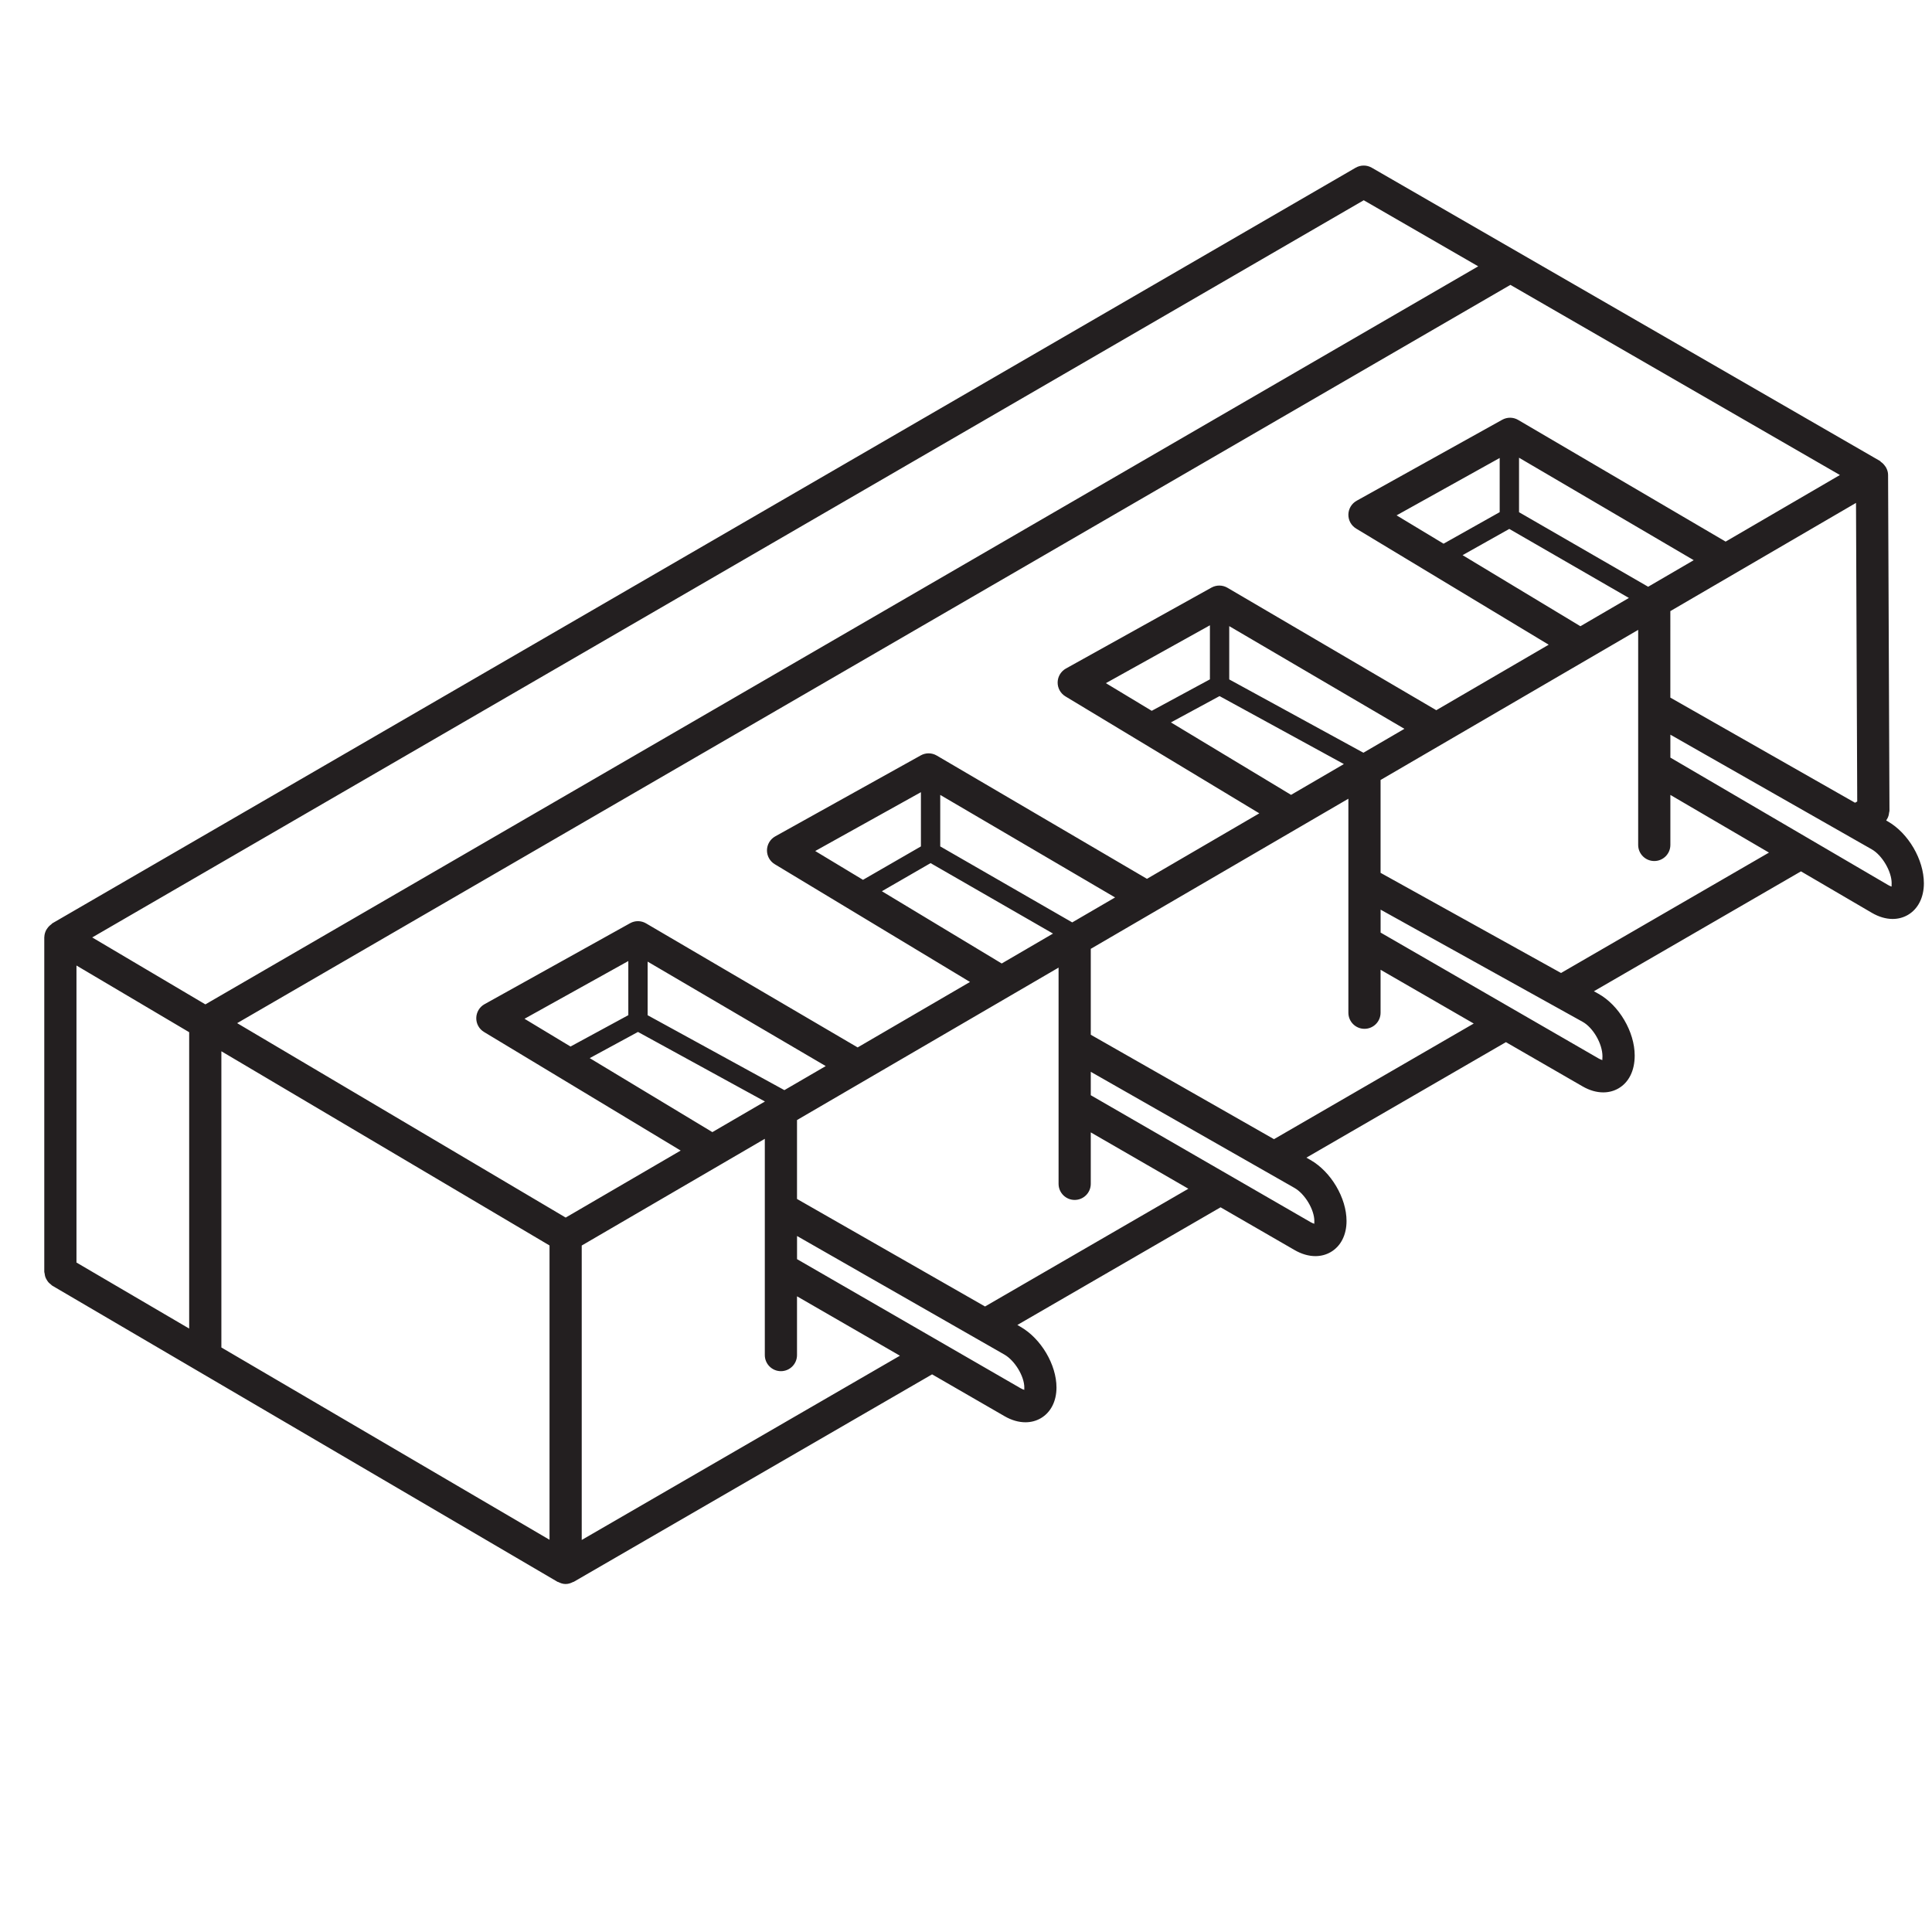 <?xml version="1.0" encoding="utf-8"?>
<!-- Generator: Adobe Illustrator 21.0.0, SVG Export Plug-In . SVG Version: 6.00 Build 0)  -->
<svg version="1.1" id="Layer_1" xmlns="http://www.w3.org/2000/svg" xmlns:xlink="http://www.w3.org/1999/xlink" x="0px" y="0px"
	 viewBox="0 0 60 60" style="enable-background:new 0 0 60 60;" xml:space="preserve">
<style type="text/css">
	.st0{display:none;opacity:0.2;}
	.st1{display:inline;fill:none;stroke:#00ADEE;stroke-width:0.125;stroke-miterlimit:10;}
	.st2{fill:#231F20;}
</style>
<g class="st0">
	<path class="st1" d="M-0.375-1.557"/>
	<line class="st1" x1="1.875" y1="62.156" x2="1.875" y2="-1.36"/>
	<line class="st1" x1="4.125" y1="62.353" x2="4.125" y2="-1.557"/>
	<line class="st1" x1="6.375" y1="61.959" x2="6.375" y2="-1.311"/>
	<line class="st1" x1="8.625" y1="62.746" x2="8.625" y2="-1.655"/>
	<line class="st1" x1="10.875" y1="62.353" x2="10.875" y2="-1.508"/>
	<line class="st1" x1="13.125" y1="62.5" x2="13.125" y2="-1.606"/>
	<line class="st1" x1="15.375" y1="62.353" x2="15.375" y2="-1.557"/>
	<line class="st1" x1="17.625" y1="62.5" x2="17.625" y2="-1.902"/>
	<line class="st1" x1="19.875" y1="62.156" x2="19.875" y2="-1.655"/>
	<line class="st1" x1="22.125" y1="62.303" x2="22.125" y2="-1.852"/>
	<line class="st1" x1="24.375" y1="62.106" x2="24.375" y2="-1.458"/>
	<line class="st1" x1="26.625" y1="62.254" x2="26.625" y2="-1.508"/>
	<line class="st1" x1="28.875" y1="62.303" x2="28.875" y2="-1.508"/>
	<line class="st1" x1="31.125" y1="62.057" x2="31.125" y2="-1.458"/>
	<line class="st1" x1="33.375" y1="62.106" x2="33.375" y2="-1.409"/>
	<line class="st1" x1="35.625" y1="62.353" x2="35.625" y2="-1.606"/>
	<line class="st1" x1="37.875" y1="62.156" x2="37.875" y2="-1.557"/>
	<line class="st1" x1="40.125" y1="62.451" x2="40.125" y2="-1.508"/>
	<line class="st1" x1="42.375" y1="62.254" x2="42.375" y2="-1.36"/>
	<line class="st1" x1="44.625" y1="62.106" x2="44.625" y2="-1.508"/>
	<line class="st1" x1="46.875" y1="62.156" x2="46.875" y2="-1.508"/>
	<line class="st1" x1="49.125" y1="62.106" x2="49.125" y2="-1.508"/>
	<line class="st1" x1="51.375" y1="61.86" x2="51.375" y2="-1.557"/>
	<line class="st1" x1="53.625" y1="62.156" x2="53.625" y2="-1.754"/>
	<line class="st1" x1="55.875" y1="62.156" x2="55.875" y2="-1.606"/>
	<line class="st1" x1="58.125" y1="62.451" x2="58.125" y2="-1.606"/>
	<line class="st1" x1="0.707" y1="62.173" x2="-1.49" y2="60.904"/>
	<line class="st1" x1="5.116" y1="62.12" x2="-1.544" y2="58.275"/>
	<line class="st1" x1="9.971" y1="62.325" x2="-1.555" y2="55.67"/>
	<line class="st1" x1="14.59" y1="62.394" x2="-1.607" y2="53.042"/>
	<line class="st1" x1="18.865" y1="62.263" x2="-1.499" y2="50.506"/>
	<line class="st1" x1="23.182" y1="62.158" x2="-1.459" y2="47.931"/>
	<line class="st1" x1="27.736" y1="62.189" x2="-1.529" y2="45.293"/>
	<line class="st1" x1="32.049" y1="62.081" x2="-1.465" y2="42.732"/>
	<line class="st1" x1="36.749" y1="62.196" x2="-1.522" y2="40.101"/>
	<line class="st1" x1="41.271" y1="62.209" x2="-1.645" y2="37.431"/>
	<line class="st1" x1="45.801" y1="62.226" x2="-1.572" y2="34.876"/>
	<line class="st1" x1="50.08" y1="62.099" x2="-1.576" y2="32.275"/>
	<line class="st1" x1="54.737" y1="62.19" x2="-1.594" y2="29.667"/>
	<line class="st1" x1="59.428" y1="62.3" x2="-1.647" y2="27.038"/>
	<line class="st1" x1="61.539" y1="60.921" x2="-1.545" y2="24.499"/>
	<line class="st1" x1="61.758" y1="58.449" x2="-1.458" y2="21.951"/>
	<line class="st1" x1="61.545" y1="55.728" x2="-1.525" y2="19.314"/>
	<line class="st1" x1="61.597" y1="53.16" x2="-1.558" y2="16.697"/>
	<line class="st1" x1="61.527" y1="50.521" x2="-1.469" y2="14.15"/>
	<line class="st1" x1="61.65" y1="47.994" x2="-1.472" y2="11.551"/>
	<line class="st1" x1="61.538" y1="45.331" x2="-1.42" y2="8.983"/>
	<line class="st1" x1="61.48" y1="42.7" x2="-1.375" y2="6.41"/>
	<polyline class="st1" points="61.578,40.158 -1.135,3.951 -1.529,3.723 	"/>
	<polyline class="st1" points="61.514,37.524 -1.248,1.288 -2.111,0.79 	"/>
	<polyline class="st1" points="61.544,34.943 0,-0.59 -1.761,-1.606 	"/>
	<line class="st1" x1="61.353" y1="32.234" x2="2.933" y2="-1.494"/>
	<line class="st1" x1="61.482" y1="29.711" x2="7.489" y2="-1.462"/>
	<line class="st1" x1="61.479" y1="27.111" x2="11.988" y2="-1.463"/>
	<line class="st1" x1="61.458" y1="24.501" x2="16.186" y2="-1.637"/>
	<line class="st1" x1="61.361" y1="21.847" x2="20.651" y2="-1.657"/>
	<line class="st1" x1="61.563" y1="19.365" x2="25.485" y2="-1.464"/>
	<line class="st1" x1="61.605" y1="16.791" x2="30.1" y2="-1.398"/>
	<line class="st1" x1="61.433" y1="14.094" x2="34.593" y2="-1.402"/>
	<line class="st1" x1="61.589" y1="11.586" x2="38.944" y2="-1.488"/>
	<line class="st1" x1="61.366" y1="8.86" x2="43.447" y2="-1.486"/>
	<line class="st1" x1="61.599" y1="6.396" x2="48.098" y2="-1.399"/>
	<line class="st1" x1="61.587" y1="3.79" x2="52.221" y2="-1.617"/>
	<line class="st1" x1="61.605" y1="1.203" x2="56.949" y2="-1.485"/>
	<path class="st1" d="M-57.75-91.089"/>
	<path class="st1" d="M-56.625-93.038"/>
	<path class="st1" d="M-55.5-94.987"/>
	<path class="st1" d="M-54.375-96.935"/>
	<path class="st1" d="M-53.25-98.884"/>
	<path class="st1" d="M-52.125-100.832"/>
	<path class="st1" d="M-51-102.781"/>
	<path class="st1" d="M-49.875-104.729"/>
	<path class="st1" d="M-48.75-106.678"/>
	<path class="st1" d="M61.631,62.121"/>
	<line class="st1" x1="56.838" y1="62.29" x2="61.535" y2="59.579"/>
	<line class="st1" x1="52.761" y1="62.046" x2="61.655" y2="56.911"/>
	<line class="st1" x1="48.248" y1="62.054" x2="61.639" y2="54.322"/>
	<line class="st1" x1="43.747" y1="62.054" x2="61.555" y2="51.773"/>
	<line class="st1" x1="38.977" y1="62.211" x2="61.555" y2="49.175"/>
	<line class="st1" x1="34.718" y1="62.071" x2="61.602" y2="46.55"/>
	<line class="st1" x1="30.312" y1="62.017" x2="61.607" y2="43.949"/>
	<line class="st1" x1="25.399" y1="62.256" x2="61.575" y2="41.369"/>
	<line class="st1" x1="21.12" y1="62.128" x2="61.516" y2="38.805"/>
	<line class="st1" x1="16.295" y1="62.315" x2="61.616" y2="36.149"/>
	<line class="st1" x1="11.778" y1="62.325" x2="61.415" y2="33.667"/>
	<line class="st1" x1="6.949" y1="62.515" x2="61.557" y2="30.987"/>
	<line class="st1" x1="3.231" y1="62.064" x2="61.44" y2="28.457"/>
	<line class="st1" x1="-1.62" y1="62.266" x2="61.498" y2="25.825"/>
	<line class="st1" x1="-1.625" y1="59.671" x2="61.567" y2="23.187"/>
	<line class="st1" x1="-1.398" y1="56.942" x2="61.477" y2="20.641"/>
	<line class="st1" x1="-1.514" y1="54.411" x2="61.651" y2="17.943"/>
	<line class="st1" x1="-1.367" y1="51.728" x2="61.481" y2="15.443"/>
	<line class="st1" x1="-1.426" y1="49.164" x2="61.624" y2="12.762"/>
	<line class="st1" x1="-1.554" y1="46.64" x2="61.559" y2="10.201"/>
	<line class="st1" x1="-1.659" y1="44.102" x2="61.506" y2="7.634"/>
	<line class="st1" x1="-1.549" y1="41.441" x2="61.496" y2="5.042"/>
	<line class="st1" x1="-1.501" y1="38.815" x2="61.691" y2="2.331"/>
	<line class="st1" x1="-1.687" y1="36.324" x2="61.659" y2="-0.249"/>
	<line class="st1" x1="-1.522" y1="33.631" x2="59.322" y2="-1.497"/>
	<line class="st1" x1="-1.64" y1="31.101" x2="55.116" y2="-1.667"/>
	<line class="st1" x1="-1.454" y1="28.396" x2="50.498" y2="-1.599"/>
	<line class="st1" x1="-1.477" y1="25.811" x2="46.01" y2="-1.606"/>
	<line class="st1" x1="-1.619" y1="23.295" x2="41.374" y2="-1.527"/>
	<line class="st1" x1="-1.589" y1="20.679" x2="36.704" y2="-1.429"/>
	<line class="st1" x1="-1.499" y1="18.029" x2="32.345" y2="-1.51"/>
	<line class="st1" x1="-1.488" y1="15.425" x2="27.96" y2="-1.577"/>
	<line class="st1" x1="-1.537" y1="12.855" x2="23.453" y2="-1.573"/>
	<line class="st1" x1="-1.447" y1="10.205" x2="19.027" y2="-1.616"/>
	<polyline class="st1" points="-1.57,7.678 -0.992,7.344 14.636,-1.679 	"/>
	<line class="st1" x1="-1.692" y1="5.15" x2="9.935" y2="-1.562"/>
	<line class="st1" x1="-1.256" y1="2.301" x2="4.909" y2="-1.259"/>
	<path class="st1" d="M0.826-1.5"/>
</g>
<path class="st2" d="M58.625,25.508l-0.047-0.027c0.002-0.002,0.003-0.005,0.004-0.008
	c0.028-0.043,0.052-0.087,0.067-0.138c0.01-0.031,0.014-0.062,0.018-0.094c0.003-0.022,0.012-0.042,0.012-0.064
	l-0.043-10.429c-0-0.082-0.025-0.157-0.061-0.225c-0.01-0.019-0.023-0.035-0.036-0.053
	c-0.034-0.049-0.075-0.09-0.124-0.124c-0.012-0.008-0.017-0.022-0.03-0.03L42.601,5.208
	c-0.155-0.089-0.346-0.088-0.501,0.001L1.624,28.675c-0.013,0.007-0.018,0.022-0.03,0.03
	c-0.048,0.034-0.089,0.074-0.122,0.122c-0.013,0.018-0.026,0.034-0.036,0.053
	c-0.034,0.066-0.057,0.138-0.059,0.217C1.377,29.101,1.375,29.103,1.375,29.105c0,0,0,0.001,0,0.001
	c0,0.001-0,0.001-0,0.001v10.388c0,0.021,0.009,0.039,0.012,0.06c0.004,0.034,0.009,0.067,0.02,0.1
	c0.01,0.031,0.025,0.057,0.041,0.085c0.016,0.028,0.032,0.054,0.053,0.079c0.022,0.026,0.048,0.046,0.075,0.067
	c0.017,0.013,0.028,0.03,0.046,0.041L17.313,49.124c0.008,0.005,0.017,0.003,0.025,0.007
	c0.069,0.036,0.144,0.062,0.228,0.062c0.083,0,0.158-0.025,0.227-0.061c0.007-0.004,0.016-0.002,0.023-0.006
	l11.131-6.444l2.248,1.298c0.218,0.127,0.441,0.19,0.652,0.19c0.169,0,0.329-0.041,0.473-0.124
	c0.311-0.18,0.49-0.527,0.49-0.955c0-0.71-0.48-1.522-1.119-1.887L31.595,41.148l6.311-3.654l2.296,1.326
	c0.217,0.126,0.44,0.19,0.648,0.19c0.169,0,0.33-0.041,0.474-0.124c0.315-0.182,0.494-0.533,0.494-0.966
	c0-0.717-0.482-1.532-1.122-1.897l-0.125-0.071l6.197-3.587l2.383,1.375c0.213,0.123,0.432,0.185,0.639,0.185
	c0.168,0,0.329-0.041,0.473-0.124c0.32-0.185,0.504-0.547,0.504-1.02c0-0.737-0.486-1.565-1.132-1.922l-0.135-0.075
	l6.431-3.723l2.202,1.288c0.216,0.126,0.436,0.19,0.645,0.19c0.167,0,0.326-0.041,0.469-0.123
	c0.318-0.183,0.501-0.542,0.501-0.985C59.747,26.697,59.265,25.872,58.625,25.508z M49.081,19.448l-3.659-2.207
	l1.45-0.815l3.715,2.144L49.081,19.448z M51.185,18.222l-4.01-2.315v-1.692l5.425,3.182L51.185,18.222z
	 M46.575,15.905l-1.744,0.98l-1.459-0.88l3.202-1.782V15.905z M51.875,18.978l5.765-3.36l0.038,9.273
	l-0.068,0.039l-5.736-3.265V18.978z M53.591,16.82l-6.442-3.778c-0.152-0.09-0.34-0.092-0.496-0.006l-4.521,2.515
	c-0.155,0.087-0.254,0.25-0.257,0.428s0.089,0.345,0.242,0.437l5.979,3.606l-3.491,2.034l-6.485-3.802
	c-0.152-0.089-0.34-0.092-0.496-0.006l-4.521,2.514c-0.155,0.087-0.254,0.25-0.257,0.428s0.089,0.345,0.242,0.437
	l6.021,3.632l-3.489,2.034l-6.528-3.828c-0.153-0.09-0.342-0.092-0.496-0.006l-4.52,2.515
	c-0.156,0.087-0.253,0.25-0.257,0.428c-0.003,0.178,0.089,0.345,0.242,0.437l6.063,3.657l-3.489,2.033l-6.57-3.852
	c-0.153-0.09-0.342-0.092-0.496-0.006l-4.521,2.515c-0.156,0.086-0.253,0.249-0.257,0.428
	c-0.003,0.179,0.089,0.345,0.242,0.436l6.106,3.682l-3.571,2.081l-10.203-6.038L46.907,8.847l10.233,5.905
	L53.591,16.82z M40.095,24.685l-3.731-2.25l1.51-0.817l3.861,2.111L40.095,24.685z M37.575,21.098l-1.807,0.977
	l-1.424-0.859l3.231-1.797V21.098z M42.341,23.377l-4.166-2.277v-1.655l5.44,3.189L42.341,23.377z M31.109,29.922
	l-3.721-2.244l1.512-0.873l3.802,2.188L31.109,29.922z M28.6,26.286l-1.799,1.038l-1.484-0.895l3.283-1.827
	V26.286z M33.299,28.646l-4.099-2.36v-1.599l5.43,3.184L33.299,28.646z M22.123,35.159l-3.809-2.298l1.499-0.813
	l3.943,2.16L22.123,35.159z M19.513,31.527l-1.795,0.974l-1.429-0.862l3.224-1.793V31.527z M24.36,33.855
	l-4.247-2.326v-1.665l5.531,3.244L24.36,33.855z M2.375,29.985l3.5,2.071v9.204l-3.5-2.051V29.985z M6.875,32.648
	l10.191,6.031v9.14L6.875,41.847V32.648z M42.352,6.219l3.555,2.052L6.378,31.192l-3.514-2.079L42.352,6.219z
	 M18.066,47.825v-9.144l4.281-2.495c0.013-0.007,0.025-0.014,0.038-0.022l1.367-0.797v6.716c0,0.276,0.224,0.5,0.5,0.5
	s0.5-0.224,0.5-0.5v-1.825l3.196,1.845L18.066,47.825z M31.811,43.09c0,0.033-0.003,0.059,0,0.073
	c-0.026-0.007-0.065-0.021-0.115-0.05l-6.943-4.009v-0.719l6.442,3.684C31.517,42.255,31.811,42.741,31.811,43.09
	z M30.591,40.574l-5.839-3.339v-2.451l8.123-4.734v6.715c0,0.276,0.224,0.5,0.5,0.5s0.5-0.224,0.5-0.5v-1.598
	l3.031,1.75L30.591,40.574z M40.818,37.92c0,0.04-0.004,0.07,0,0.085c-0.026-0.007-0.065-0.021-0.116-0.05
	l-6.827-3.942v-0.727l6.326,3.606C40.524,37.075,40.818,37.565,40.818,37.92z M39.565,35.378l-5.69-3.243v-2.668
	l8-4.662v6.646c0,0.276,0.224,0.5,0.5,0.5s0.5-0.224,0.5-0.5v-1.334l2.893,1.67L39.565,35.378z M49.766,32.807
	c0,0.06-0.008,0.101-0.001,0.115c-0.023-0.005-0.062-0.019-0.114-0.048l-6.775-3.912v-0.712l6.273,3.483
	C49.472,31.911,49.766,32.411,49.766,32.807z M48.479,30.217l-5.604-3.11v-2.884l8-4.662v6.679
	c0,0.276,0.224,0.5,0.5,0.5s0.5-0.224,0.5-0.5v-1.553l3.062,1.791L48.479,30.217z M58.746,27.533
	c-0.024-0.006-0.061-0.02-0.109-0.048l-6.762-3.957v-0.712l6.256,3.562c0.322,0.184,0.616,0.685,0.616,1.052
	C58.747,27.48,58.741,27.517,58.746,27.533z"/>
</svg>
